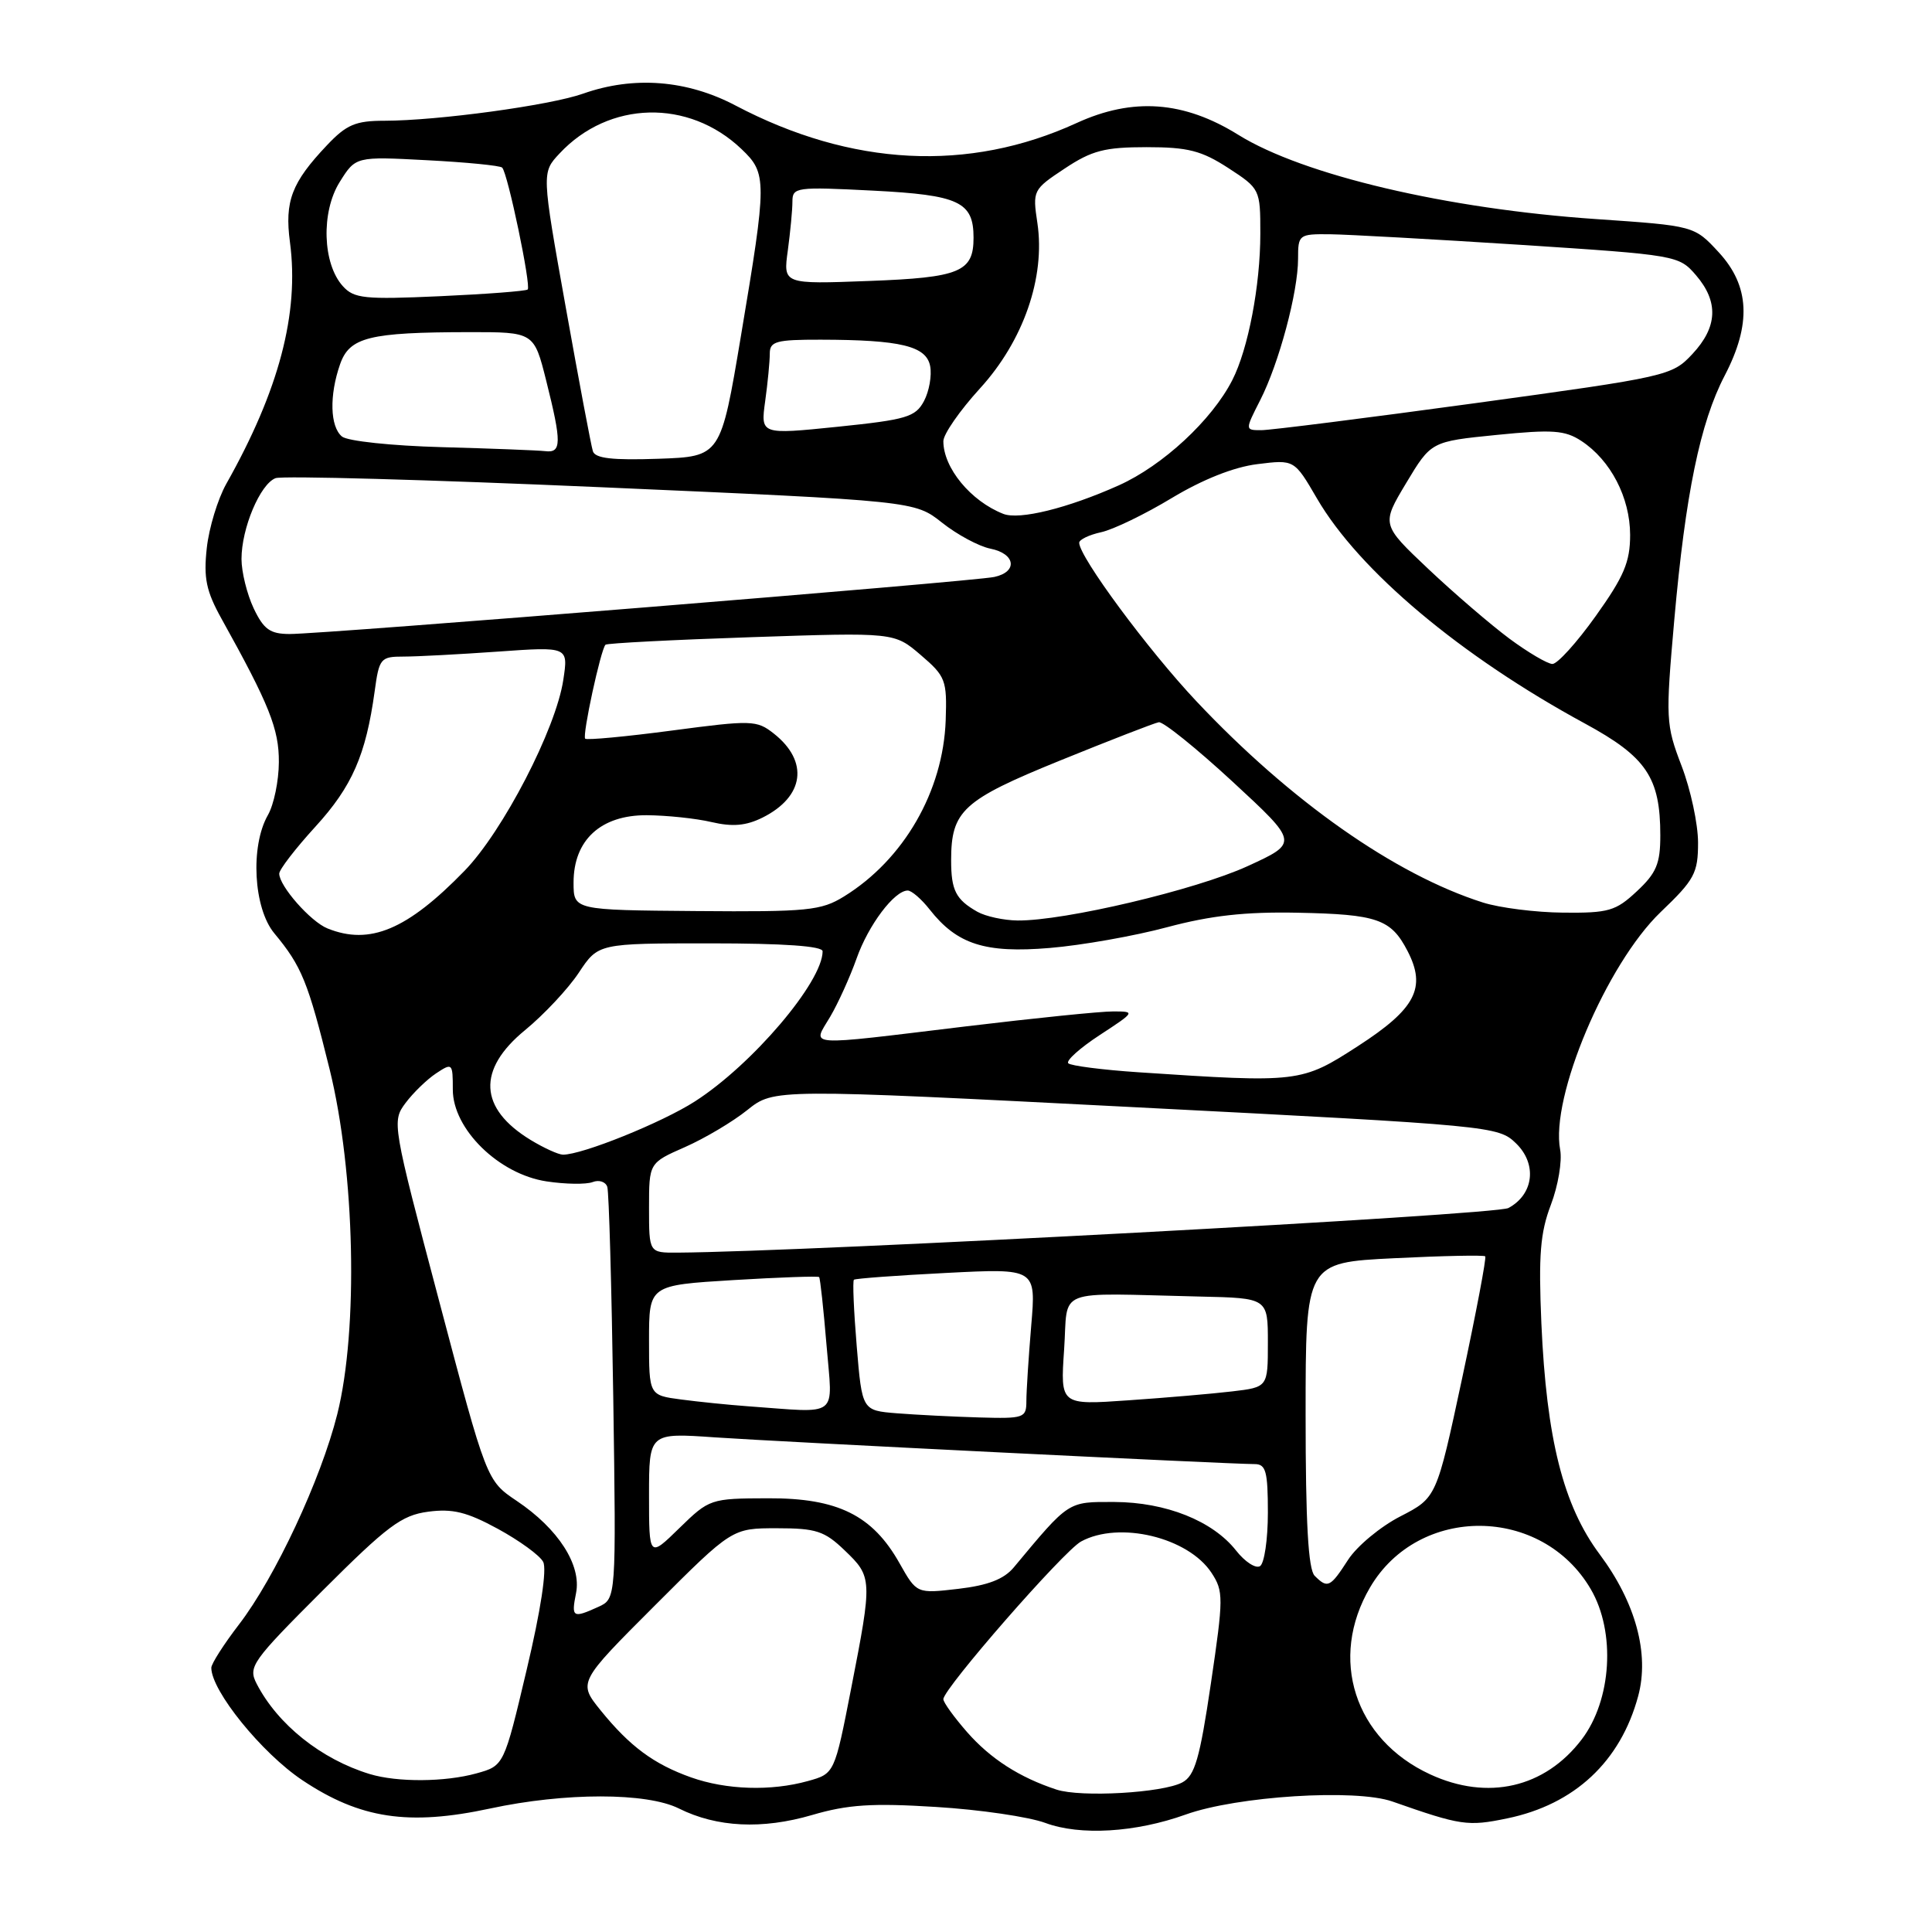 <?xml version="1.0" encoding="UTF-8" standalone="no"?>
<!DOCTYPE svg PUBLIC "-//W3C//DTD SVG 1.1//EN" "http://www.w3.org/Graphics/SVG/1.1/DTD/svg11.dtd" >
<svg xmlns="http://www.w3.org/2000/svg" xmlns:xlink="http://www.w3.org/1999/xlink" version="1.1" viewBox="0 0 256 256">
 <g >
 <path fill="currentColor"
d=" M 157.10 240.44 C 163.92 237.99 179.62 237.00 184.50 238.71 C 193.56 241.89 194.48 242.03 199.69 240.95 C 208.63 239.11 214.73 233.42 217.07 224.73 C 218.58 219.14 216.73 212.34 211.97 205.96 C 207.14 199.49 204.92 190.67 204.24 175.35 C 203.85 166.31 204.09 163.34 205.50 159.64 C 206.46 157.12 207.01 153.84 206.73 152.35 C 205.40 145.39 212.86 127.76 220.04 120.86 C 224.54 116.56 225.00 115.70 225.00 111.65 C 225.00 109.19 224.02 104.62 222.82 101.49 C 220.72 96.00 220.69 95.29 221.85 82.15 C 223.33 65.48 225.28 56.00 228.53 49.77 C 232.09 42.94 231.85 37.89 227.75 33.44 C 224.50 29.92 224.50 29.92 211.50 29.03 C 191.71 27.68 172.67 23.20 164.09 17.87 C 156.87 13.38 150.12 12.88 142.66 16.30 C 128.34 22.86 112.82 22.06 97.46 13.98 C 91.02 10.59 83.97 10.04 77.26 12.41 C 72.84 13.97 58.00 15.99 50.95 16.00 C 47.11 16.00 45.91 16.51 43.32 19.25 C 38.64 24.19 37.70 26.66 38.42 32.09 C 39.67 41.51 36.97 51.73 29.98 64.12 C 28.86 66.12 27.69 69.94 27.40 72.62 C 26.96 76.60 27.32 78.33 29.36 82.00 C 35.68 93.36 36.98 96.61 36.95 101.00 C 36.94 103.47 36.29 106.62 35.50 108.00 C 33.14 112.13 33.59 120.35 36.35 123.67 C 39.98 128.04 40.81 130.08 43.68 141.70 C 47.04 155.32 47.50 176.17 44.69 187.39 C 42.52 196.04 36.45 209.03 31.66 215.26 C 29.65 217.88 28.00 220.46 28.00 220.99 C 28.00 224.04 34.68 232.29 40.07 235.89 C 47.71 240.99 54.13 241.96 64.93 239.64 C 74.87 237.50 85.69 237.50 89.97 239.64 C 94.99 242.14 101.00 242.43 107.60 240.50 C 112.34 239.11 115.56 238.90 124.02 239.43 C 129.81 239.78 136.33 240.74 138.52 241.55 C 143.13 243.26 150.47 242.82 157.10 240.44 Z  M 139.99 237.13 C 135.09 235.52 131.25 233.05 128.15 229.52 C 126.42 227.54 125.00 225.58 125.00 225.15 C 125.00 223.76 140.92 205.53 143.24 204.26 C 148.29 201.50 157.45 203.70 160.54 208.42 C 162.13 210.85 162.13 211.71 160.45 223.06 C 158.98 233.03 158.32 235.29 156.66 236.18 C 154.06 237.57 143.23 238.19 139.99 237.13 Z  M 91.56 235.51 C 86.62 233.75 83.45 231.40 79.60 226.65 C 76.59 222.92 76.59 222.92 86.80 212.71 C 97.01 202.50 97.01 202.50 102.94 202.50 C 108.14 202.50 109.25 202.86 111.93 205.44 C 115.59 208.94 115.61 209.25 112.79 223.69 C 110.58 235.02 110.58 235.02 107.04 236.00 C 102.15 237.36 96.24 237.17 91.56 235.51 Z  M 189.50 235.11 C 179.47 230.48 176.02 219.75 181.54 210.34 C 187.98 199.36 204.32 199.49 210.79 210.58 C 214.11 216.26 213.56 225.27 209.58 230.49 C 204.69 236.90 197.14 238.64 189.50 235.11 Z  M 48.99 235.07 C 42.56 233.11 36.80 228.51 34.01 223.11 C 32.85 220.86 33.35 220.16 42.72 210.79 C 51.34 202.18 53.20 200.78 56.73 200.31 C 59.97 199.88 61.85 200.34 65.97 202.58 C 68.81 204.13 71.52 206.09 71.97 206.95 C 72.49 207.91 71.65 213.41 69.79 221.24 C 66.78 233.97 66.78 233.97 63.14 234.98 C 58.96 236.14 52.65 236.18 48.99 235.07 Z  M 76.33 211.09 C 77.07 207.38 73.97 202.56 68.46 198.87 C 64.48 196.19 64.48 196.19 58.19 172.40 C 51.97 148.92 51.92 148.59 53.73 146.16 C 54.74 144.81 56.56 143.04 57.78 142.23 C 59.94 140.80 60.00 140.86 60.00 144.38 C 60.00 149.61 66.10 155.59 72.42 156.54 C 74.92 156.92 77.67 156.96 78.53 156.63 C 79.38 156.30 80.25 156.59 80.47 157.27 C 80.69 157.95 81.04 170.50 81.26 185.17 C 81.65 211.84 81.65 211.84 79.28 212.92 C 75.89 214.46 75.68 214.33 76.33 211.09 Z  M 119.20 207.15 C 115.62 200.78 111.00 198.49 101.77 198.53 C 94.14 198.55 93.99 198.61 90.02 202.48 C 86.00 206.41 86.00 206.41 86.00 198.13 C 86.00 189.85 86.00 189.85 94.75 190.46 C 103.16 191.04 162.66 193.99 166.25 194.00 C 167.74 194.00 168.00 194.97 168.00 200.44 C 168.00 203.98 167.53 207.17 166.96 207.52 C 166.39 207.88 164.96 206.95 163.79 205.46 C 160.69 201.52 154.49 199.05 147.66 199.02 C 141.45 199.00 141.71 198.83 134.33 207.69 C 133.03 209.25 130.91 210.07 126.98 210.53 C 121.47 211.17 121.47 211.17 119.20 207.15 Z  M 174.20 208.80 C 173.35 207.95 173.00 201.79 173.00 187.45 C 173.00 167.30 173.00 167.30 184.74 166.72 C 191.19 166.40 196.62 166.29 196.80 166.47 C 196.98 166.65 195.60 173.92 193.74 182.63 C 190.35 198.46 190.35 198.46 185.55 200.93 C 182.92 202.28 179.80 204.87 178.63 206.68 C 176.26 210.35 175.92 210.52 174.20 208.80 Z  M 118.86 187.27 C 114.23 186.90 114.23 186.90 113.52 178.38 C 113.13 173.69 112.96 169.73 113.15 169.57 C 113.34 169.41 118.85 169.00 125.39 168.67 C 137.29 168.06 137.29 168.06 136.64 175.68 C 136.29 179.87 136.00 184.36 136.00 185.65 C 136.00 187.89 135.69 187.99 129.75 187.82 C 126.31 187.72 121.41 187.47 118.86 187.27 Z  M 99.00 186.33 C 96.53 186.15 92.59 185.75 90.25 185.44 C 86.00 184.88 86.00 184.88 86.00 177.59 C 86.00 170.30 86.00 170.30 97.14 169.62 C 103.27 169.25 108.40 169.07 108.54 169.22 C 108.68 169.38 109.12 173.44 109.52 178.25 C 110.32 188.07 111.44 187.22 99.00 186.33 Z  M 141.00 178.84 C 141.57 170.50 139.40 171.35 159.00 171.80 C 168.00 172.00 168.00 172.00 168.00 177.91 C 168.00 183.81 168.00 183.81 163.25 184.37 C 160.64 184.68 154.45 185.21 149.50 185.55 C 140.50 186.18 140.50 186.18 141.00 178.84 Z  M 86.00 160.05 C 86.00 154.09 86.00 154.09 90.75 152.00 C 93.36 150.85 97.09 148.64 99.03 147.08 C 102.56 144.26 102.56 144.26 150.53 146.72 C 197.72 149.14 198.54 149.22 200.88 151.50 C 203.71 154.24 203.23 158.27 199.87 160.07 C 198.16 160.99 107.07 165.87 89.75 165.98 C 86.00 166.00 86.00 166.00 86.00 160.05 Z  M 70.31 151.05 C 63.45 146.87 63.19 141.73 69.57 136.50 C 72.08 134.44 75.29 131.01 76.70 128.88 C 79.27 125.00 79.27 125.00 94.13 125.00 C 103.85 125.00 109.00 125.36 109.00 126.05 C 109.00 130.11 99.67 141.08 92.07 145.95 C 87.71 148.75 77.16 153.01 74.59 153.00 C 73.99 152.99 72.07 152.12 70.31 151.05 Z  M 150.83 142.08 C 146.06 141.76 141.88 141.22 141.55 140.89 C 141.22 140.55 143.09 138.87 145.72 137.15 C 150.43 134.07 150.46 134.02 147.50 134.02 C 145.85 134.01 137.07 134.91 128.00 136.00 C 106.20 138.63 107.64 138.73 110.00 134.73 C 111.06 132.93 112.63 129.46 113.50 127.01 C 115.06 122.58 118.51 118.00 120.28 118.00 C 120.79 118.00 122.10 119.13 123.19 120.52 C 126.82 125.14 130.54 126.33 139.10 125.61 C 143.33 125.26 150.33 124.02 154.65 122.86 C 160.41 121.32 165.01 120.80 171.94 120.94 C 182.51 121.15 184.32 121.78 186.51 126.02 C 189.03 130.89 187.58 133.67 179.94 138.61 C 172.44 143.46 172.14 143.50 150.83 142.08 Z  M 43.39 123.02 C 41.15 122.12 37.00 117.40 37.00 115.76 C 37.00 115.22 39.16 112.42 41.80 109.53 C 46.66 104.21 48.48 100.04 49.64 91.63 C 50.24 87.22 50.42 87.00 53.48 87.00 C 55.25 87.00 60.88 86.70 66.00 86.34 C 75.31 85.68 75.31 85.68 74.64 90.09 C 73.67 96.58 66.64 110.16 61.55 115.39 C 53.96 123.20 49.00 125.29 43.39 123.02 Z  M 129.50 120.81 C 126.65 119.19 126.03 117.97 126.03 114.00 C 126.03 107.42 127.56 106.02 140.50 100.76 C 147.10 98.08 152.97 95.80 153.54 95.70 C 154.11 95.59 158.52 99.14 163.33 103.58 C 172.08 111.67 172.08 111.67 165.29 114.78 C 158.45 117.91 141.04 122.03 134.84 121.97 C 133.00 121.95 130.60 121.43 129.50 120.81 Z  M 76.00 116.94 C 76.00 111.31 79.61 107.99 85.70 108.02 C 88.34 108.04 92.21 108.44 94.29 108.93 C 97.08 109.58 98.86 109.42 101.05 108.33 C 106.59 105.56 107.21 100.88 102.52 97.19 C 100.27 95.42 99.60 95.40 89.04 96.80 C 82.93 97.61 77.76 98.09 77.54 97.88 C 77.13 97.47 79.60 86.07 80.23 85.43 C 80.43 85.23 89.13 84.78 99.55 84.43 C 118.50 83.79 118.50 83.79 122.00 86.79 C 125.30 89.61 125.49 90.12 125.31 95.43 C 124.98 104.84 119.76 113.90 111.83 118.79 C 108.80 120.66 107.03 120.84 92.25 120.72 C 76.00 120.59 76.00 120.59 76.00 116.94 Z  M 196.50 119.59 C 184.84 115.89 170.98 106.15 158.50 92.89 C 152.11 86.10 143.00 73.78 143.00 71.92 C 143.00 71.50 144.31 70.87 145.91 70.52 C 147.52 70.17 151.73 68.13 155.27 65.99 C 159.36 63.53 163.50 61.88 166.61 61.50 C 171.50 60.89 171.50 60.89 174.50 66.04 C 180.08 75.63 193.54 86.93 209.99 95.86 C 218.17 100.30 220.00 103.02 220.00 110.71 C 220.00 114.44 219.48 115.69 216.89 118.10 C 214.09 120.72 213.14 120.99 207.14 120.93 C 203.49 120.90 198.70 120.29 196.50 119.59 Z  M 200.00 84.62 C 197.53 82.78 192.69 78.63 189.26 75.39 C 183.03 69.50 183.03 69.50 186.33 64.00 C 189.63 58.50 189.63 58.50 198.31 57.63 C 205.72 56.89 207.36 57.00 209.54 58.43 C 213.42 60.98 215.99 65.93 216.00 70.87 C 216.00 74.47 215.19 76.38 211.45 81.62 C 208.95 85.13 206.36 87.99 205.70 87.98 C 205.04 87.96 202.47 86.45 200.00 84.62 Z  M 33.61 80.60 C 32.73 78.73 32.00 75.79 32.00 74.07 C 32.00 70.00 34.47 64.14 36.51 63.36 C 37.39 63.02 56.81 63.56 79.66 64.56 C 121.20 66.38 121.20 66.38 124.83 69.26 C 126.82 70.84 129.70 72.39 131.23 72.70 C 134.56 73.36 134.90 75.77 131.75 76.45 C 129.01 77.05 42.78 84.03 38.36 84.01 C 35.79 84.00 34.94 83.40 33.61 80.60 Z  M 132.94 68.09 C 128.63 66.40 125.00 62.00 125.00 58.46 C 125.00 57.53 127.18 54.40 129.84 51.48 C 135.61 45.17 138.53 36.75 137.46 29.56 C 136.81 25.23 136.87 25.12 141.08 22.33 C 144.68 19.94 146.38 19.50 151.93 19.50 C 157.41 19.50 159.20 19.96 162.75 22.26 C 166.96 25.00 167.00 25.08 167.00 30.96 C 167.00 37.84 165.39 46.25 163.29 50.36 C 160.59 55.66 154.08 61.69 148.25 64.31 C 141.49 67.34 135.06 68.93 132.94 68.09 Z  M 78.56 59.79 C 78.33 59.08 76.71 50.48 74.96 40.69 C 71.77 22.87 71.77 22.87 74.14 20.34 C 80.68 13.33 91.25 13.07 98.25 19.75 C 101.65 22.99 101.64 23.88 98.18 44.50 C 95.50 60.50 95.50 60.50 87.23 60.79 C 81.16 61.00 78.86 60.74 78.56 59.79 Z  M 58.56 59.25 C 51.92 59.07 46.04 58.45 45.31 57.84 C 43.73 56.53 43.62 52.39 45.06 48.27 C 46.31 44.68 48.91 44.03 62.13 44.01 C 70.76 44.00 70.76 44.00 72.38 50.46 C 74.44 58.67 74.42 60.05 72.25 59.78 C 71.29 59.67 65.13 59.43 58.56 59.25 Z  M 101.39 53.16 C 101.73 50.72 102.00 47.88 102.00 46.86 C 102.00 45.23 102.83 45.00 108.75 45.01 C 119.35 45.03 122.74 45.85 123.25 48.51 C 123.49 49.76 123.12 51.85 122.43 53.15 C 121.30 55.26 120.12 55.61 110.98 56.55 C 100.78 57.59 100.78 57.59 101.39 53.16 Z  M 166.98 53.03 C 169.47 48.15 172.00 38.71 172.00 34.29 C 172.00 31.08 172.10 31.00 176.25 31.04 C 178.59 31.07 189.94 31.70 201.47 32.44 C 222.17 33.79 222.46 33.84 224.72 36.46 C 227.75 39.98 227.60 43.33 224.25 46.91 C 221.55 49.80 221.01 49.92 195.41 53.43 C 181.06 55.39 168.34 57.00 167.14 57.00 C 164.96 57.00 164.96 57.00 166.98 53.03 Z  M 45.43 37.92 C 42.73 34.94 42.53 28.08 45.01 24.12 C 47.13 20.73 47.13 20.73 56.59 21.23 C 61.80 21.50 66.28 21.94 66.54 22.21 C 67.28 22.94 70.41 37.93 69.92 38.36 C 69.69 38.57 64.46 38.97 58.29 39.25 C 48.30 39.70 46.91 39.56 45.43 37.92 Z  M 104.39 33.19 C 104.72 30.73 105.00 27.82 105.00 26.72 C 105.00 24.80 105.48 24.74 115.69 25.26 C 127.08 25.84 129.00 26.74 129.00 31.50 C 129.00 36.03 127.20 36.78 115.14 37.23 C 103.77 37.66 103.77 37.66 104.39 33.19 Z "/>
</g>
</svg>